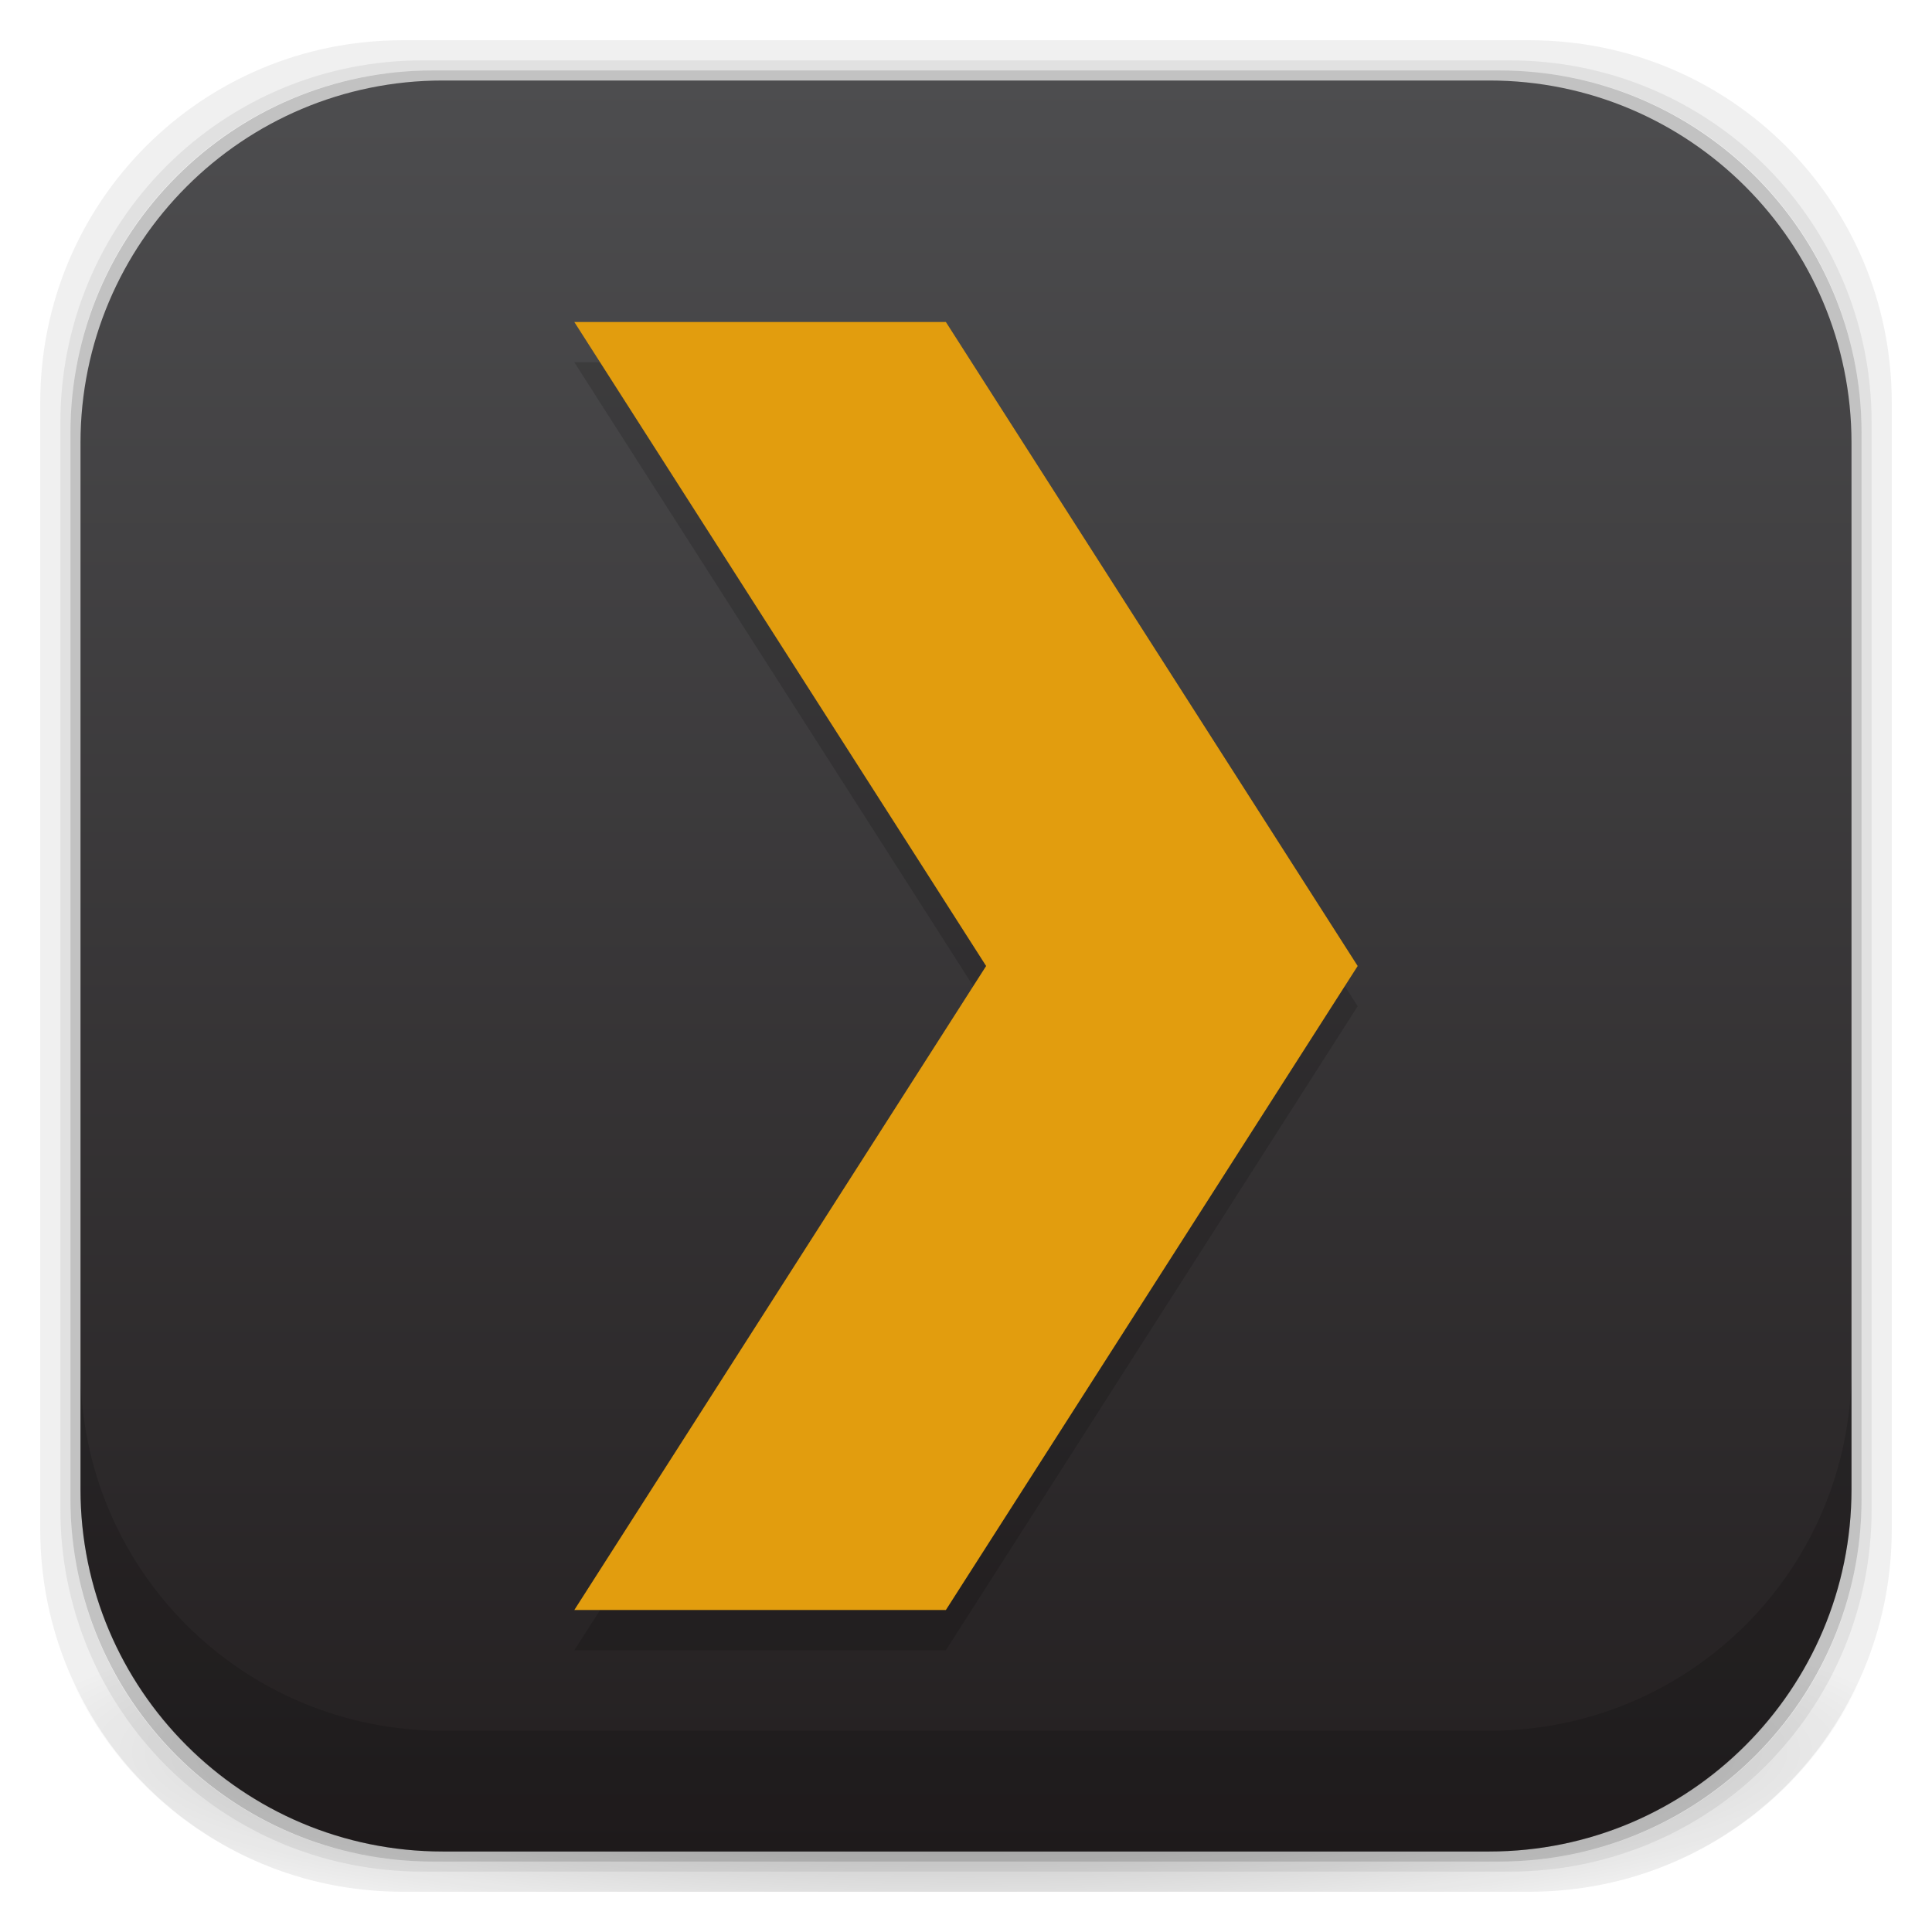 <?xml version="1.0" encoding="utf-8"?>
<!-- Generator: Adobe Illustrator 18.1.1, SVG Export Plug-In . SVG Version: 6.00 Build 0)  -->
<svg version="1.1"
	 id="svg4230" inkscape:version="0.48.4 r9939" inkscape:export-xdpi="450" inkscape:export-filename="/home/max/Desktop/Dropbox.PNG" inkscape:export-ydpi="450" sodipodi:docname="Dropbox.svg" xmlns:cc="http://creativecommons.org/ns#" xmlns:rdf="http://www.w3.org/1999/02/22-rdf-syntax-ns#" xmlns:dc="http://purl.org/dc/elements/1.1/" xmlns:svg="http://www.w3.org/2000/svg" xmlns:sodipodi="http://sodipodi.sourceforge.net/DTD/sodipodi-0.dtd" xmlns:inkscape="http://www.inkscape.org/namespaces/inkscape"
	 xmlns="http://www.w3.org/2000/svg" xmlns:xlink="http://www.w3.org/1999/xlink" x="0px" y="0px" viewBox="-25 27 48 48"
	 enable-background="new -25 27 48 48" xml:space="preserve">
<sodipodi:namedview  id="base" inkscape:window-height="1056" inkscape:showpageshadow="false" inkscape:guide-bbox="true" inkscape:pageopacity="0.0" inkscape:document-units="px" inkscape:window-maximized="1" inkscape:pageshadow="2" inkscape:window-x="65" inkscape:window-width="1855" inkscape:window-y="24" inkscape:current-layer="layer2" borderopacity="1.0" bordercolor="#666666" showguides="false" showgrid="true" inkscape:cy="31.978884" borderlayer="true" inkscape:zoom="11.313709" pagecolor="#ffffff" inkscape:cx="0.10008222">
	<inkscape:grid  type="xygrid" id="grid4162"></inkscape:grid>
	<sodipodi:guide  id="guide4163" orientation="46,0" position="1,47"></sodipodi:guide>
	<sodipodi:guide  id="guide4165" orientation="0,46" position="1,1"></sodipodi:guide>
	<sodipodi:guide  id="guide4167" orientation="-46,0" position="47,1"></sodipodi:guide>
	<sodipodi:guide  id="guide4169" orientation="0,-46" position="47,47"></sodipodi:guide>
	<sodipodi:guide  id="guide4173" orientation="44,0" position="2,46"></sodipodi:guide>
	<sodipodi:guide  id="guide4175" orientation="0,44" position="2,2"></sodipodi:guide>
	<sodipodi:guide  id="guide4177" orientation="-44,0" position="46,2"></sodipodi:guide>
	<sodipodi:guide  id="guide4179" orientation="0,-44" position="46,46"></sodipodi:guide>
	<sodipodi:guide  id="guide4183" orientation="42,0" position="3,45"></sodipodi:guide>
	<sodipodi:guide  id="guide4187" orientation="-42,0" position="45,3"></sodipodi:guide>
	<sodipodi:guide  id="guide4189" orientation="0,-42" position="45,45"></sodipodi:guide>
	<sodipodi:guide  id="guide4193" orientation="42,0" position="3,45"></sodipodi:guide>
	<sodipodi:guide  id="guide4195" orientation="0,42" position="3,3"></sodipodi:guide>
	<sodipodi:guide  id="guide4197" orientation="-42,0" position="45,3"></sodipodi:guide>
	<sodipodi:guide  id="guide4199" orientation="0,-42" position="45,45"></sodipodi:guide>
	<sodipodi:guide  id="guide4203" orientation="7,0" position="3,10"></sodipodi:guide>
	<sodipodi:guide  id="guide4205" orientation="0,42" position="3,3"></sodipodi:guide>
	<sodipodi:guide  id="guide4207" orientation="-7,0" position="45,3"></sodipodi:guide>
	<sodipodi:guide  id="guide4209" orientation="0,-42" position="45,10"></sodipodi:guide>
</sodipodi:namedview>
<g id="layer3" sodipodi:insensitive="true" inkscape:groupmode="layer" inkscape:label="Fake blur shadow">
	<path id="rect3829" inkscape:connector-curvature="0" opacity="0.06" enable-background="new    " d="M-15,28c-4.986,0-9,4.014-9,9
		v28c0,4.986,4.014,9,9,9h28c4.986,0,9-4.014,9-9V37c0-4.986-4.014-9-9-9H-15z M-14.5,28.5h27c4.986,0,9,4.014,9,9v27
		c0,4.986-4.014,9-9,9h-27c-4.986,0-9-4.014-9-9v-27C-23.5,32.514-19.486,28.5-14.5,28.5z"/>
	<path id="rect3827" inkscape:connector-curvature="0" opacity="0.12" enable-background="new    " d="M-14.5,28.5
		c-4.986,0-9,4.014-9,9v27c0,4.986,4.014,9,9,9h27c4.986,0,9-4.014,9-9v-27c0-4.986-4.014-9-9-9H-14.5z M-14.25,28.75h26.5
		c4.986,0,9,4.014,9,9v26.5c0,4.986-4.014,9-9,9h-26.5c-4.986,0-9-4.014-9-9v-26.5C-23.25,32.764-19.236,28.75-14.25,28.75z"/>
	<path id="rect3038-4" opacity="0.24" enable-background="new    " d="M-14.25,28.75h26.5c4.971,0,9,4.029,9,9v26.5
		c0,4.971-4.029,9-9,9h-26.5c-4.971,0-9-4.029-9-9v-26.5C-23.25,32.779-19.221,28.75-14.25,28.75z"/>
</g>
<g id="layer6" sodipodi:insensitive="true" inkscape:groupmode="layer" inkscape:label="Blob">
	
		<radialGradient id="rect4241_1_" cx="-2.042" cy="-68.278" r="23" gradientTransform="matrix(1.044 0 0 -0.196 1.13 57.141)" gradientUnits="userSpaceOnUse">
		<stop  offset="0" style="stop-color:#000000"/>
		<stop  offset="1" style="stop-color:#000000;stop-opacity:0"/>
	</radialGradient>
	<path id="rect4241" inkscape:connector-curvature="0" opacity="0.3" fill="url(#rect4241_1_)" enable-background="new    " d="
		M-23.969,66c0.488,4.519,4.316,8,8.969,8h28c4.653,0,8.481-3.481,8.969-8H-23.969z"/>
</g>
<g id="layer2" inkscape:groupmode="layer" inkscape:label="Baseplate">
	
		<linearGradient id="rect3038_1_" gradientUnits="userSpaceOnUse" x1="-1" y1="31" x2="-1" y2="75" gradientTransform="matrix(1 0 0 -1 0 104)">
		<stop  offset="0" style="stop-color:#231F20"/>
		<stop  offset="1" style="stop-color:#4D4D4F"/>
	</linearGradient>
	<path id="rect3038" fill="url(#rect3038_1_)" d="M-14,29h26c4.971,0,9,4.029,9,9v26c0,4.971-4.029,9-9,9h-26c-4.971,0-9-4.029-9-9
		V38C-23,33.029-18.971,29-14,29z"/>
	<polygon opacity="0.15" fill-rule="evenodd" clip-rule="evenodd" points="-10.731,36 -1.5,36 8.731,52 -1.5,68 -10.731,68 -0.5,52 
		-10.731,36 	"/>
	<g>
		<polygon fill-rule="evenodd" clip-rule="evenodd" fill="#E29D0E" points="-10.731,35 -1.5,35 8.731,51 -1.5,67 -10.731,67 
			-0.5,51 		"/>
	</g>
</g>
<g id="layer1" transform="translate(0,-1004.362)" inkscape:groupmode="layer" inkscape:label="Symbol">
	<g id="g67" transform="matrix(1.368,0,0,1.368,32.236,995.72)">
		<g id="g69">
			<g id="g71">
			</g>
		</g>
	</g>
</g>
<g id="layer4" sodipodi:insensitive="true" inkscape:groupmode="layer" inkscape:label="Inset">
	<path id="rect3038-42" inkscape:connector-curvature="0" opacity="0.15" enable-background="new    " d="M-23,61v3
		c0,4.986,4.014,9,9,9h26c4.986,0,9-4.014,9-9v-3c0,4.986-4.014,9-9,9h-26C-18.986,70-23,65.986-23,61z"/>
</g>
<g id="layer7" sodipodi:insensitive="true" inkscape:groupmode="layer" inkscape:label="Baseshape" display="none">
	<path id="rect4169" display="inline" fill="#ABE1AD" d="M-14,29h26c4.971,0,9,4.029,9,9v26c0,4.971-4.029,9-9,9h-26
		c-4.971,0-9-4.029-9-9V38C-23,33.029-18.971,29-14,29z"/>
</g>
</svg>

